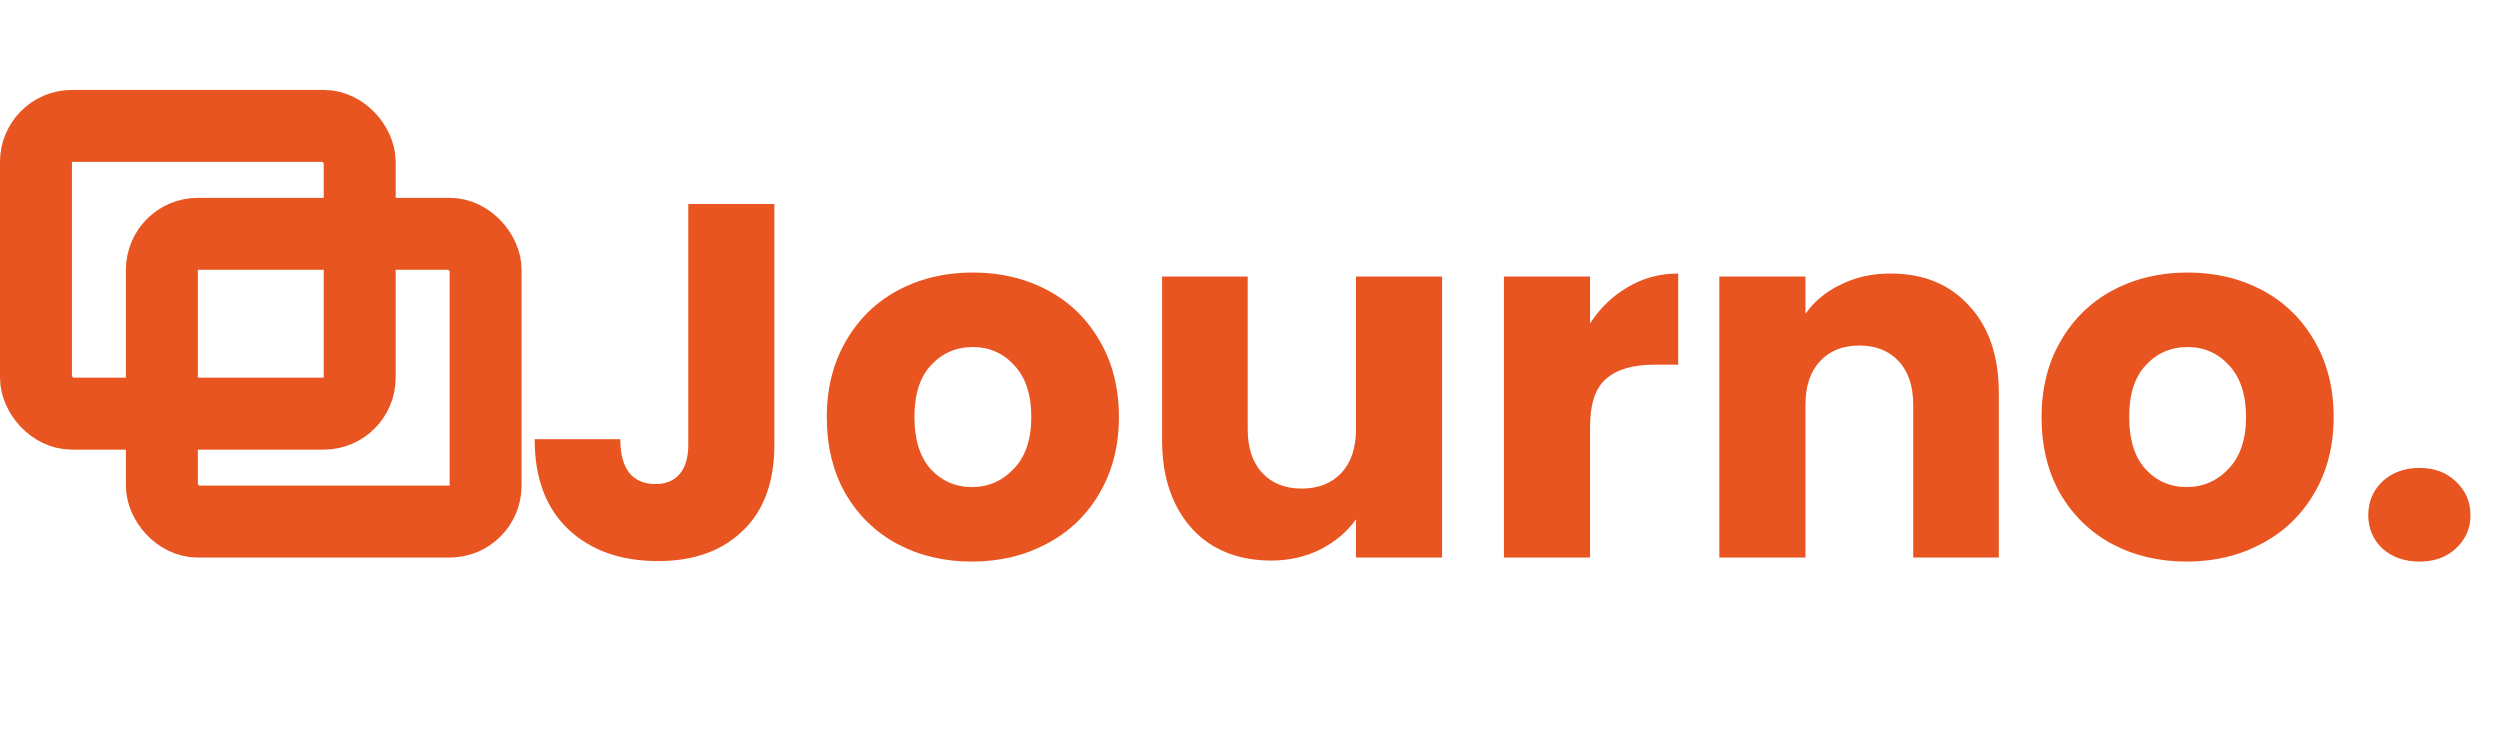<svg width="139" height="42" viewBox="0 0 139 42" fill="none" xmlns="http://www.w3.org/2000/svg">
<path d="M43.056 11.344V24.728C43.056 26.8 42.468 28.396 41.292 29.516C40.135 30.636 38.567 31.196 36.588 31.196C34.516 31.196 32.855 30.608 31.604 29.432C30.353 28.256 29.728 26.585 29.728 24.42H34.488C34.488 25.241 34.656 25.867 34.992 26.296C35.328 26.707 35.813 26.912 36.448 26.912C37.027 26.912 37.475 26.725 37.792 26.352C38.109 25.979 38.268 25.437 38.268 24.728V11.344H43.056ZM54.035 31.224C52.505 31.224 51.123 30.897 49.892 30.244C48.678 29.591 47.717 28.657 47.008 27.444C46.317 26.231 45.971 24.812 45.971 23.188C45.971 21.583 46.326 20.173 47.035 18.96C47.745 17.728 48.715 16.785 49.947 16.132C51.179 15.479 52.561 15.152 54.092 15.152C55.622 15.152 57.004 15.479 58.236 16.132C59.468 16.785 60.438 17.728 61.148 18.96C61.857 20.173 62.212 21.583 62.212 23.188C62.212 24.793 61.847 26.212 61.12 27.444C60.41 28.657 59.43 29.591 58.179 30.244C56.947 30.897 55.566 31.224 54.035 31.224ZM54.035 27.08C54.95 27.08 55.725 26.744 56.359 26.072C57.013 25.4 57.34 24.439 57.34 23.188C57.34 21.937 57.022 20.976 56.388 20.304C55.772 19.632 55.006 19.296 54.092 19.296C53.158 19.296 52.383 19.632 51.767 20.304C51.151 20.957 50.843 21.919 50.843 23.188C50.843 24.439 51.142 25.4 51.739 26.072C52.355 26.744 53.121 27.08 54.035 27.08ZM80.18 15.376V31H75.392V28.872C74.906 29.563 74.244 30.123 73.404 30.552C72.582 30.963 71.668 31.168 70.66 31.168C69.465 31.168 68.41 30.907 67.496 30.384C66.581 29.843 65.872 29.068 65.368 28.06C64.864 27.052 64.612 25.867 64.612 24.504V15.376H69.372V23.86C69.372 24.905 69.642 25.717 70.184 26.296C70.725 26.875 71.453 27.164 72.368 27.164C73.301 27.164 74.038 26.875 74.58 26.296C75.121 25.717 75.392 24.905 75.392 23.86V15.376H80.18ZM88.407 17.98C88.967 17.121 89.667 16.449 90.507 15.964C91.347 15.46 92.28 15.208 93.307 15.208V20.276H91.991C90.796 20.276 89.9 20.537 89.303 21.06C88.706 21.564 88.407 22.46 88.407 23.748V31H83.619V15.376H88.407V17.98ZM105.115 15.208C106.945 15.208 108.401 15.805 109.483 17C110.585 18.176 111.135 19.8 111.135 21.872V31H106.375V22.516C106.375 21.471 106.105 20.659 105.563 20.08C105.022 19.501 104.294 19.212 103.379 19.212C102.465 19.212 101.737 19.501 101.195 20.08C100.654 20.659 100.383 21.471 100.383 22.516V31H95.595V15.376H100.383V17.448C100.869 16.757 101.522 16.216 102.343 15.824C103.165 15.413 104.089 15.208 105.115 15.208ZM121.575 31.224C120.044 31.224 118.663 30.897 117.431 30.244C116.217 29.591 115.256 28.657 114.547 27.444C113.856 26.231 113.511 24.812 113.511 23.188C113.511 21.583 113.865 20.173 114.575 18.96C115.284 17.728 116.255 16.785 117.487 16.132C118.719 15.479 120.1 15.152 121.631 15.152C123.161 15.152 124.543 15.479 125.775 16.132C127.007 16.785 127.977 17.728 128.687 18.96C129.396 20.173 129.751 21.583 129.751 23.188C129.751 24.793 129.387 26.212 128.659 27.444C127.949 28.657 126.969 29.591 125.719 30.244C124.487 30.897 123.105 31.224 121.575 31.224ZM121.575 27.08C122.489 27.08 123.264 26.744 123.899 26.072C124.552 25.4 124.879 24.439 124.879 23.188C124.879 21.937 124.561 20.976 123.927 20.304C123.311 19.632 122.545 19.296 121.631 19.296C120.697 19.296 119.923 19.632 119.307 20.304C118.691 20.957 118.383 21.919 118.383 23.188C118.383 24.439 118.681 25.4 119.279 26.072C119.895 26.744 120.66 27.08 121.575 27.08ZM134.531 31.224C133.691 31.224 133 30.981 132.459 30.496C131.936 29.992 131.675 29.376 131.675 28.648C131.675 27.901 131.936 27.276 132.459 26.772C133 26.268 133.691 26.016 134.531 26.016C135.352 26.016 136.024 26.268 136.547 26.772C137.088 27.276 137.359 27.901 137.359 28.648C137.359 29.376 137.088 29.992 136.547 30.496C136.024 30.981 135.352 31.224 134.531 31.224Z" fill="#E85520"/>
<rect x="9" y="13" width="18" height="16" rx="2" stroke="#E85520" stroke-width="4"/>
<rect x="2" y="7" width="18" height="16" rx="2" stroke="#E85520" stroke-width="4"/>
</svg>
